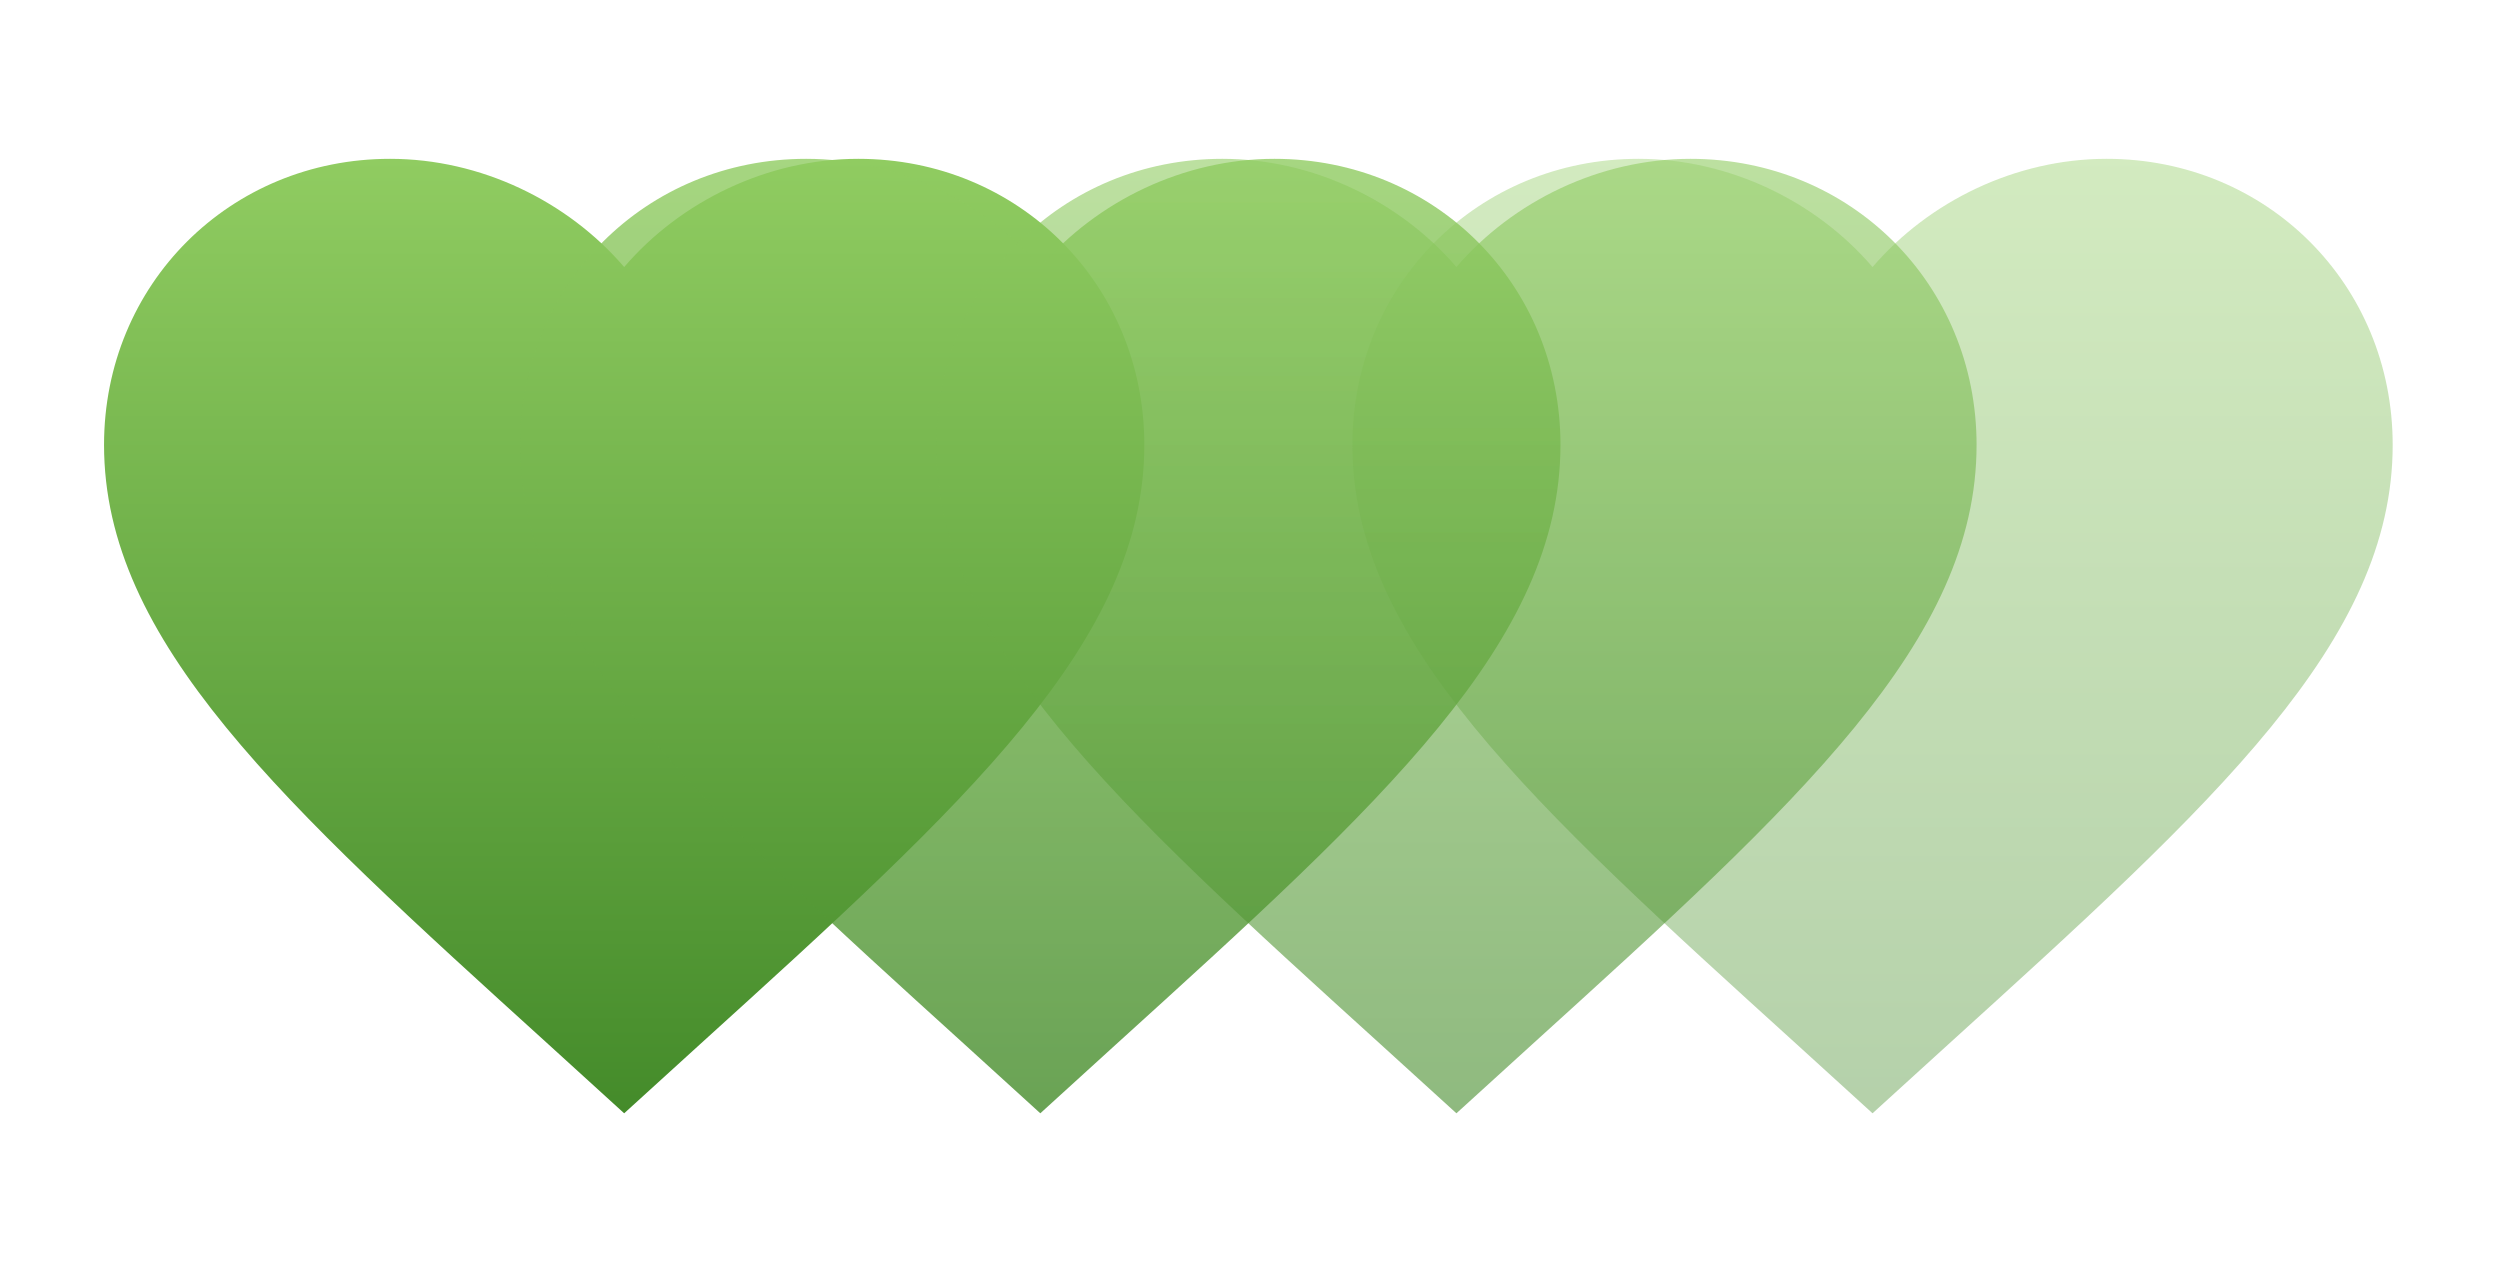 <svg width="81" height="41" viewBox="0 0 81 41" fill="none" xmlns="http://www.w3.org/2000/svg">
<path d="M20.223 36.071L17.78 33.847C9.101 25.977 3.371 20.769 3.371 14.415C3.371 9.208 7.449 5.146 12.64 5.146C15.572 5.146 18.387 6.512 20.223 8.652C22.06 6.512 24.875 5.146 27.807 5.146C32.998 5.146 37.076 9.208 37.076 14.415C37.076 20.769 31.346 25.977 22.667 33.847L20.223 36.071Z" fill="url(#paint0_linear_113_737)"/>
<g opacity="0.8">
<path d="M33.706 36.071L31.262 33.847C22.583 25.977 16.853 20.769 16.853 14.415C16.853 9.208 20.931 5.146 26.122 5.146C29.054 5.146 31.869 6.512 33.706 8.652C35.543 6.512 38.357 5.146 41.289 5.146C46.48 5.146 50.559 9.208 50.559 14.415C50.559 20.769 44.829 25.977 36.149 33.847L33.706 36.071Z" fill="url(#paint1_linear_113_737)"/>
</g>
<g opacity="0.6">
<path d="M47.188 36.071L44.744 33.847C36.065 25.977 30.335 20.769 30.335 14.415C30.335 9.208 34.413 5.146 39.604 5.146C42.536 5.146 45.351 6.512 47.188 8.652C49.025 6.512 51.839 5.146 54.772 5.146C59.962 5.146 64.041 9.208 64.041 14.415C64.041 20.769 58.311 25.977 49.632 33.847L47.188 36.071Z" fill="url(#paint2_linear_113_737)"/>
</g>
<g opacity="0.4">
<path d="M60.67 36.071L58.227 33.847C49.547 25.977 43.817 20.769 43.817 14.415C43.817 9.208 47.896 5.146 53.086 5.146C56.019 5.146 58.833 6.512 60.67 8.652C62.507 6.512 65.322 5.146 68.254 5.146C73.445 5.146 77.523 9.208 77.523 14.415C77.523 20.769 71.793 25.977 63.114 33.847L60.67 36.071Z" fill="url(#paint3_linear_113_737)"/>
</g>
<defs>
<linearGradient id="paint0_linear_113_737" x1="20.223" y1="5.146" x2="20.223" y2="36.071" gradientUnits="userSpaceOnUse">
<stop stop-color="#90CC61"/>
<stop offset="1" stop-color="#448B2A"/>
</linearGradient>
<linearGradient id="paint1_linear_113_737" x1="33.706" y1="5.146" x2="33.706" y2="36.071" gradientUnits="userSpaceOnUse">
<stop stop-color="#90CC61"/>
<stop offset="1" stop-color="#448B2A"/>
</linearGradient>
<linearGradient id="paint2_linear_113_737" x1="47.188" y1="5.146" x2="47.188" y2="36.071" gradientUnits="userSpaceOnUse">
<stop stop-color="#90CC61"/>
<stop offset="1" stop-color="#448B2A"/>
</linearGradient>
<linearGradient id="paint3_linear_113_737" x1="60.67" y1="5.146" x2="60.67" y2="36.071" gradientUnits="userSpaceOnUse">
<stop stop-color="#90CC61"/>
<stop offset="1" stop-color="#448B2A"/>
</linearGradient>
</defs>
</svg>
